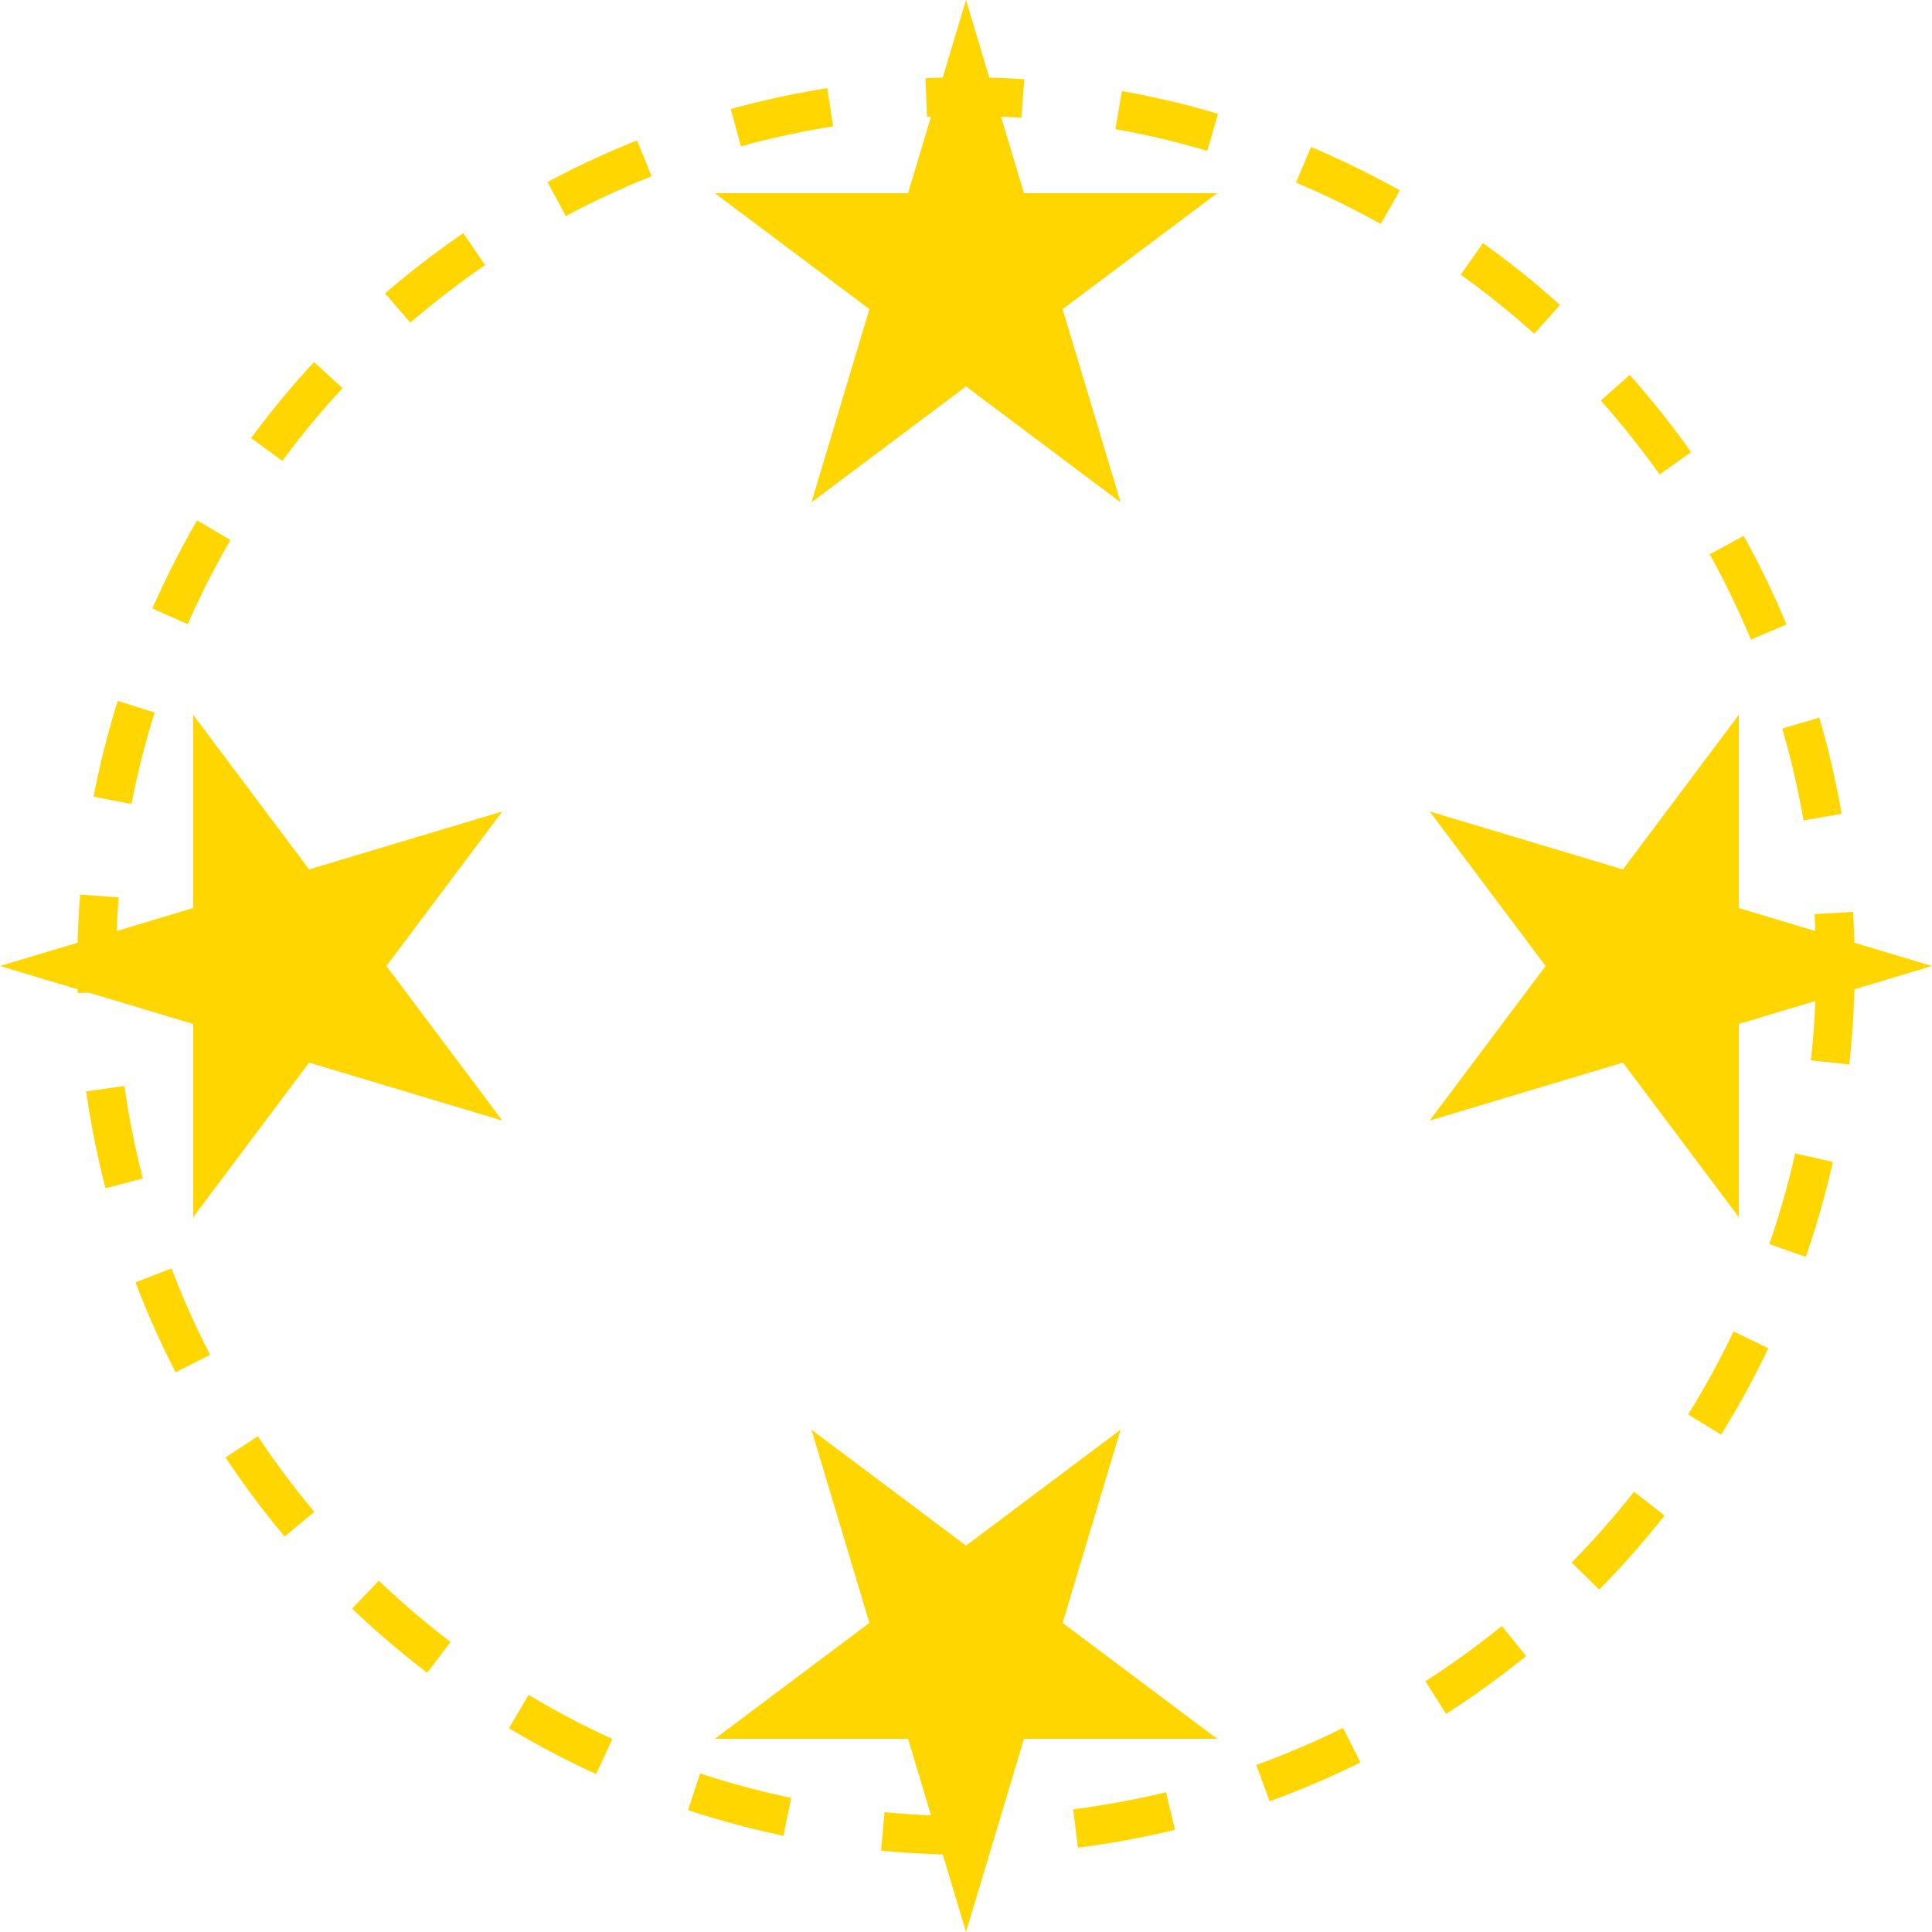 <?xml version="1.0" encoding="UTF-8"?>
<svg width="100px" height="100px" viewBox="0 0 100 100" version="1.1" xmlns="http://www.w3.org/2000/svg">
    <g stroke="none" stroke-width="1" fill="none" fill-rule="evenodd">
        <circle stroke="#FFD600" stroke-width="2" cx="50" cy="50" r="45" stroke-dasharray="5,5"></circle>
        <path d="M50,0 L53,10 L63,10 L55,16 L58,26 L50,20 L42,26 L45,16 L37,10 L47,10 Z" fill="#FFD600"></path>
        <path d="M50,100 L47,90 L37,90 L45,84 L42,74 L50,80 L58,74 L55,84 L63,90 L53,90 Z" fill="#FFD600"></path>
        <path d="M0,50 L10,47 L10,37 L16,45 L26,42 L20,50 L26,58 L16,55 L10,63 L10,53 Z" fill="#FFD600"></path>
        <path d="M100,50 L90,53 L90,63 L84,55 L74,58 L80,50 L74,42 L84,45 L90,37 L90,47 Z" fill="#FFD600"></path>
    </g>
</svg>
